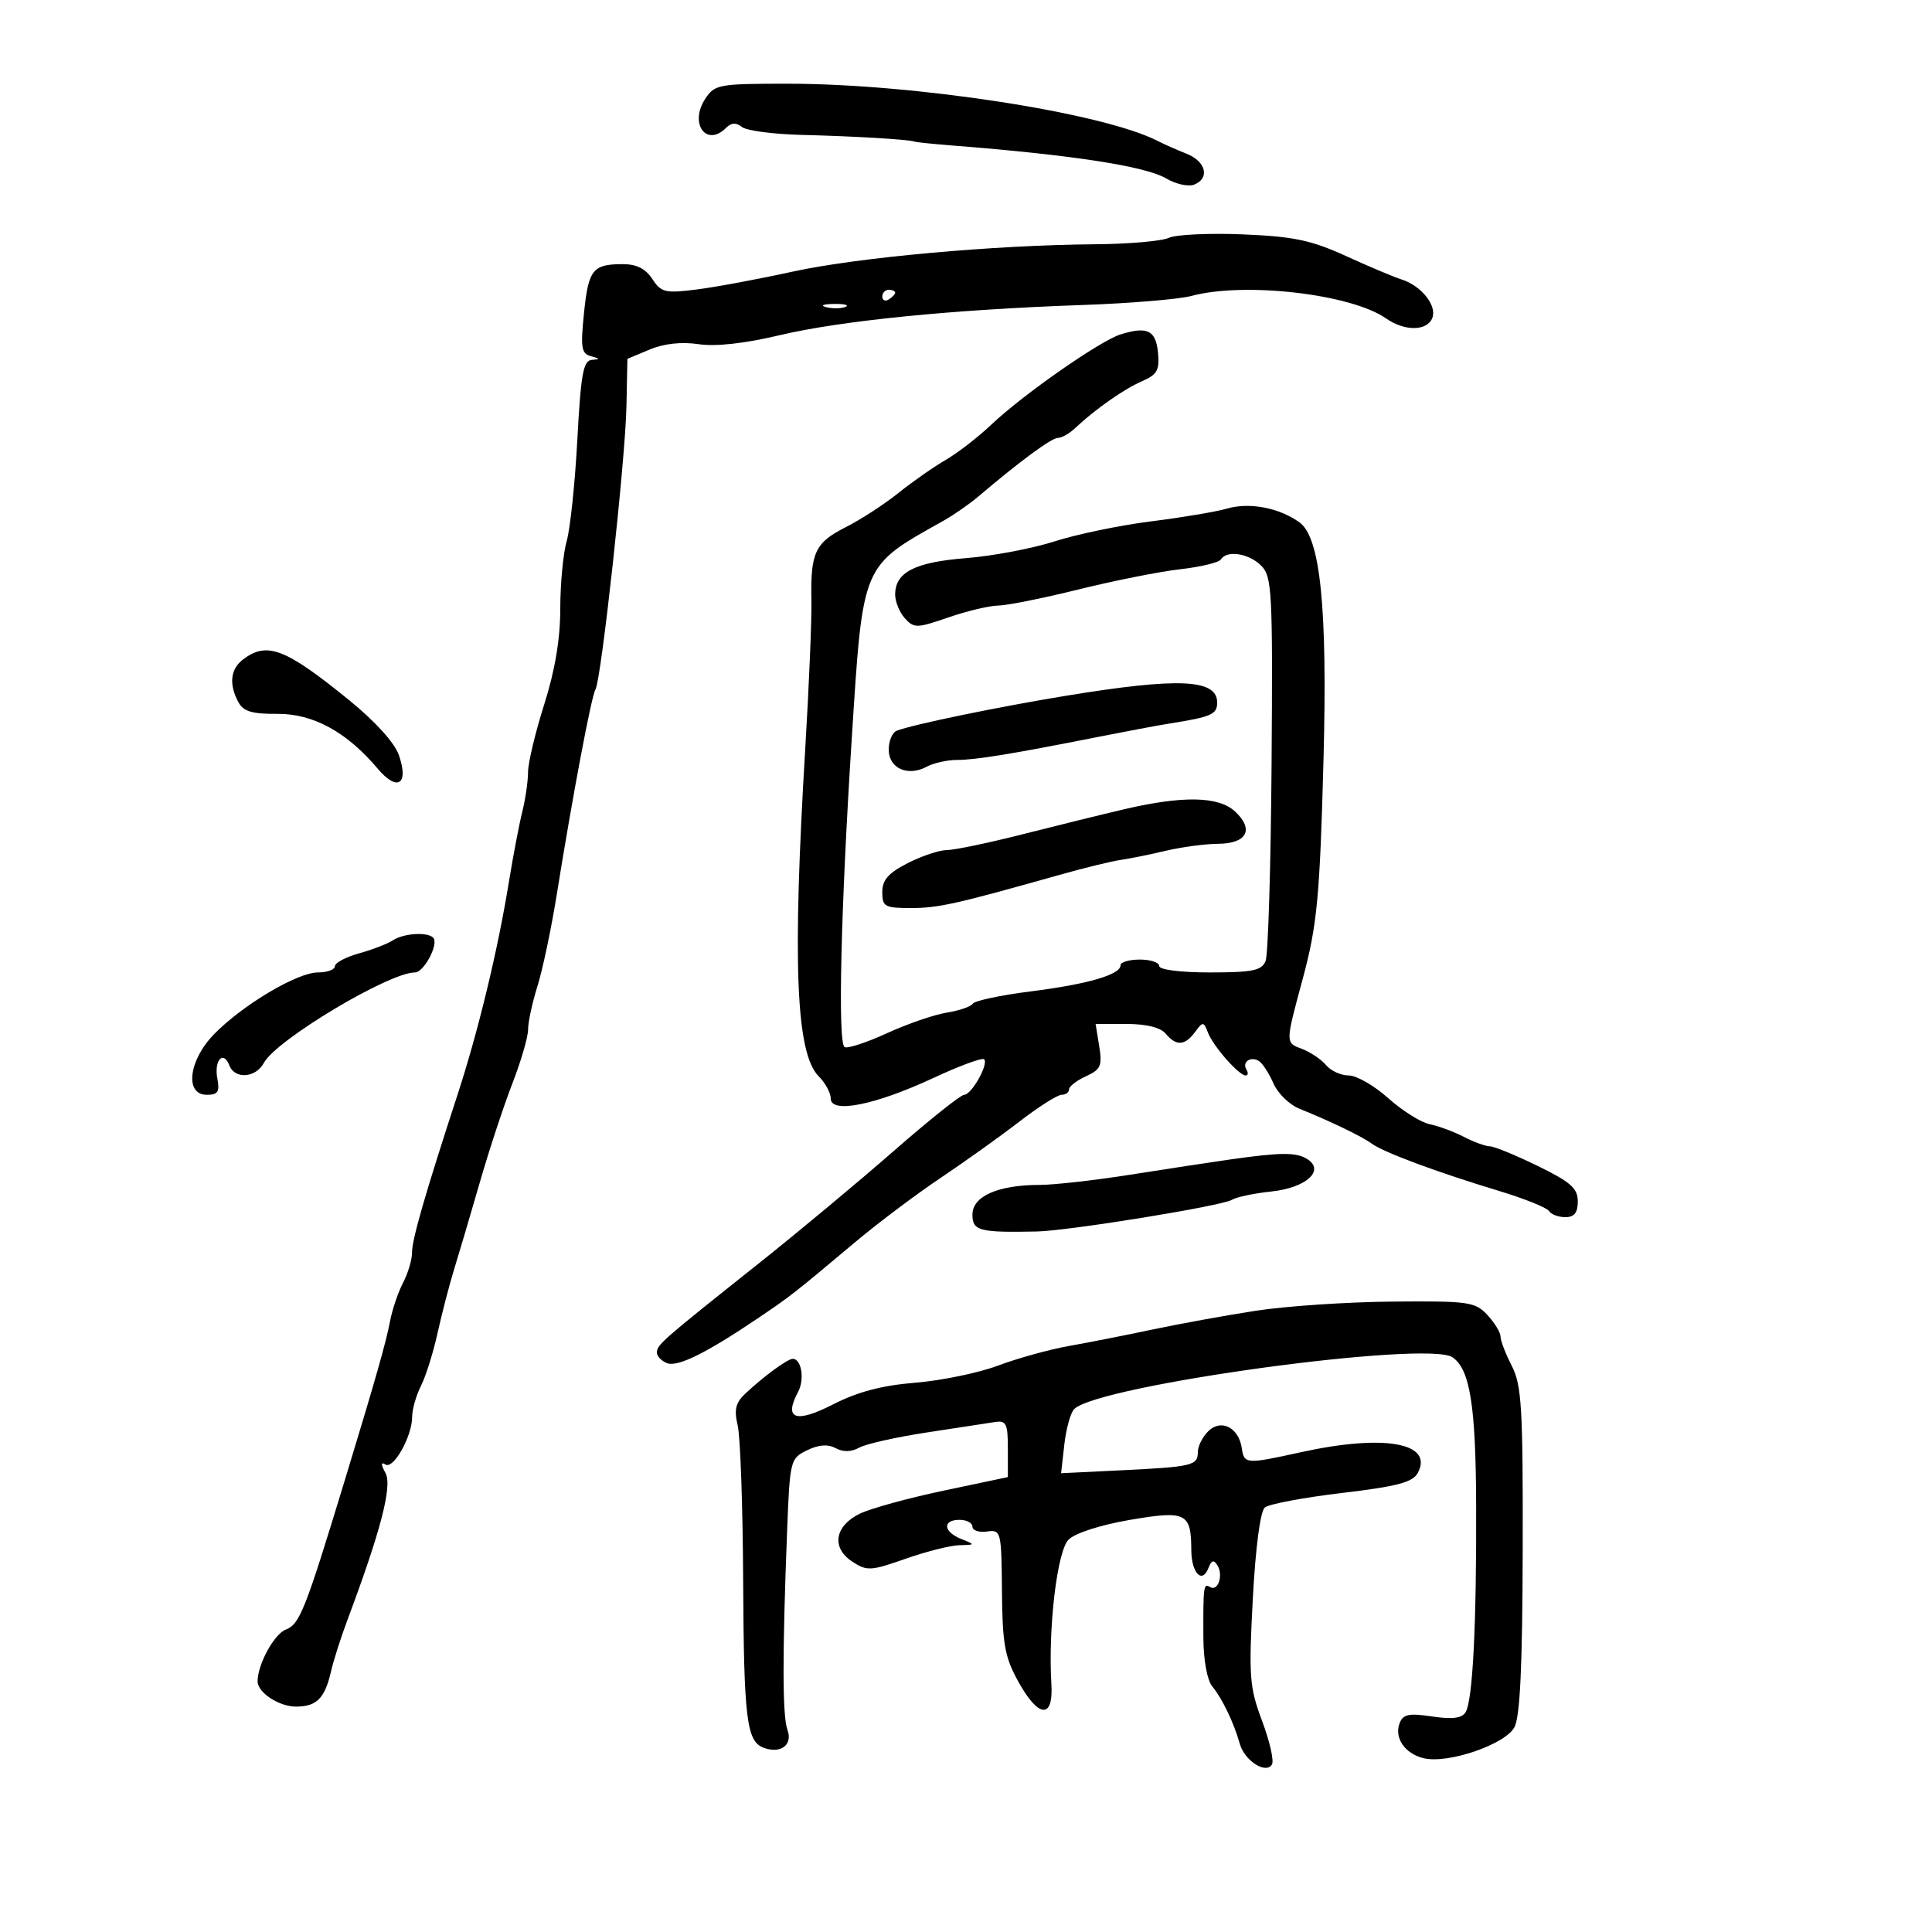 <svg xmlns="http://www.w3.org/2000/svg" width="300" height="300" viewBox="0 0 300 300" version="1.1">
	<path d="M 109.500 15.359 C 106.987 19.194, 109.688 22.912, 112.758 19.842 C 113.563 19.037, 114.308 18.999, 115.208 19.718 C 115.918 20.286, 120.100 20.840, 124.500 20.948 C 132.658 21.149, 141.100 21.650, 142 21.987 C 142.275 22.090, 144.975 22.368, 148 22.605 C 166.432 24.048, 177.874 25.812, 181.077 27.705 C 182.562 28.582, 184.502 29.021, 185.389 28.681 C 187.908 27.714, 187.282 25.068, 184.250 23.871 C 182.738 23.274, 180.707 22.376, 179.738 21.876 C 171.293 17.523, 141.995 12.996, 122.273 12.999 C 111.581 13, 110.973 13.112, 109.500 15.359 M 181.500 36.931 C 180.400 37.441, 175.250 37.891, 170.057 37.930 C 154.399 38.046, 133.077 39.979, 123 42.196 C 117.775 43.345, 111.093 44.587, 108.151 44.956 C 103.284 45.567, 102.665 45.419, 101.286 43.314 C 100.230 41.702, 98.819 41.005, 96.635 41.015 C 92.020 41.038, 91.369 41.875, 90.675 48.681 C 90.131 54.016, 90.281 54.924, 91.773 55.315 C 93.205 55.691, 93.227 55.788, 91.902 55.884 C 90.571 55.981, 90.196 58.043, 89.649 68.269 C 89.288 75.017, 88.545 82.101, 87.997 84.012 C 87.448 85.923, 87 90.645, 87 94.506 C 87 99.225, 86.181 104.105, 84.500 109.401 C 83.125 113.733, 81.997 118.453, 81.994 119.889 C 81.991 121.325, 81.594 124.075, 81.111 126 C 80.628 127.925, 79.684 132.875, 79.012 137 C 77.281 147.636, 74.267 160.117, 71.041 170 C 65.978 185.515, 63.971 192.478, 63.979 194.500 C 63.984 195.600, 63.358 197.707, 62.588 199.183 C 61.818 200.658, 60.905 203.358, 60.559 205.183 C 59.930 208.502, 58.345 214.070, 53.495 230 C 47.381 250.083, 46.537 252.214, 44.373 253.043 C 42.569 253.733, 40 258.454, 40 261.078 C 40 262.815, 43.314 265, 45.949 265 C 49.177 265, 50.445 263.722, 51.409 259.500 C 51.785 257.850, 52.936 254.250, 53.966 251.500 C 59.127 237.725, 60.936 230.749, 59.868 228.753 C 59.126 227.367, 59.123 226.958, 59.858 227.412 C 61.108 228.185, 64 223.010, 64 220 C 64 218.845, 64.615 216.686, 65.366 215.200 C 66.117 213.715, 67.277 210.025, 67.943 207 C 68.610 203.975, 69.780 199.475, 70.545 197 C 71.310 194.525, 73.104 188.450, 74.533 183.500 C 75.962 178.550, 78.226 171.679, 79.565 168.230 C 80.904 164.782, 82 161.017, 82 159.864 C 82 158.712, 82.655 155.683, 83.456 153.134 C 84.256 150.585, 85.598 144.225, 86.437 139 C 88.929 123.481, 91.835 108.075, 92.461 107.062 C 93.364 105.603, 97.106 71.422, 97.274 63.111 L 97.423 55.721 100.888 54.273 C 103.109 53.346, 105.831 53.048, 108.470 53.443 C 111.117 53.840, 115.607 53.344, 121.043 52.054 C 130.553 49.797, 147.931 48.062, 168 47.365 C 175.425 47.107, 183.075 46.472, 185 45.954 C 193.243 43.734, 209.803 45.647, 215.227 49.446 C 218.121 51.473, 221.621 51.429, 222.417 49.355 C 223.155 47.433, 220.669 44.343, 217.618 43.389 C 216.453 43.024, 212.575 41.390, 209 39.757 C 203.605 37.293, 200.886 36.721, 193 36.395 C 187.775 36.179, 182.600 36.420, 181.500 36.931 M 137 46.059 C 137 46.641, 137.450 46.840, 138 46.500 C 138.550 46.160, 139 45.684, 139 45.441 C 139 45.198, 138.550 45, 138 45 C 137.450 45, 137 45.477, 137 46.059 M 128.269 47.693 C 129.242 47.947, 130.592 47.930, 131.269 47.656 C 131.946 47.382, 131.150 47.175, 129.500 47.195 C 127.850 47.215, 127.296 47.439, 128.269 47.693 M 174 51.926 C 170.824 52.914, 158.867 61.260, 153.938 65.931 C 151.866 67.894, 148.670 70.366, 146.835 71.425 C 145.001 72.483, 141.700 74.791, 139.500 76.554 C 137.300 78.317, 133.620 80.706, 131.323 81.863 C 126.570 84.256, 125.837 85.818, 125.994 93.223 C 126.056 96.125, 125.632 106.375, 125.052 116 C 123.025 149.651, 123.593 163.593, 127.134 167.134 C 128.160 168.160, 129 169.715, 129 170.588 C 129 172.973, 135.919 171.588, 144.896 167.405 C 148.964 165.510, 152.528 164.194, 152.815 164.481 C 153.551 165.218, 150.862 170, 149.711 170 C 149.188 170, 144.255 173.937, 138.749 178.750 C 133.244 183.563, 123.736 191.479, 117.620 196.342 C 102.754 208.162, 102 208.823, 102 210.025 C 102 210.596, 102.712 211.336, 103.582 211.670 C 105.238 212.305, 109.684 210.106, 117.717 204.676 C 122.832 201.218, 123.156 200.965, 132.851 192.829 C 136.344 189.898, 142.289 185.430, 146.064 182.900 C 149.838 180.370, 155.347 176.433, 158.305 174.150 C 161.264 171.868, 164.206 170, 164.842 170 C 165.479 170, 166 169.622, 166 169.161 C 166 168.699, 167.181 167.783, 168.625 167.125 C 170.920 166.079, 171.180 165.494, 170.688 162.464 L 170.126 159 174.940 159 C 178 159, 180.209 159.547, 181 160.500 C 182.634 162.469, 183.989 162.395, 185.568 160.250 C 186.789 158.593, 186.895 158.598, 187.577 160.359 C 188.398 162.478, 192.379 167, 193.424 167 C 193.806 167, 193.859 166.581, 193.543 166.069 C 192.797 164.862, 194.306 163.928, 195.568 164.816 C 196.103 165.192, 197.087 166.744, 197.756 168.265 C 198.424 169.785, 200.215 171.532, 201.735 172.145 C 206.614 174.115, 211.458 176.452, 213 177.581 C 214.847 178.933, 223.130 182.013, 232.721 184.913 C 236.692 186.114, 240.206 187.525, 240.530 188.048 C 240.853 188.572, 241.991 189, 243.059 189 C 244.454 189, 245 188.308, 245 186.542 C 245 184.519, 243.896 183.545, 238.765 181.042 C 235.336 179.369, 231.997 178, 231.346 178 C 230.695 178, 228.888 177.343, 227.331 176.540 C 225.774 175.736, 223.375 174.848, 222 174.566 C 220.625 174.284, 217.731 172.466, 215.568 170.527 C 213.406 168.587, 210.649 167, 209.441 167 C 208.233 167, 206.646 166.278, 205.914 165.396 C 205.181 164.514, 203.500 163.380, 202.178 162.878 C 199.570 161.886, 199.569 162.064, 202.285 152 C 204.523 143.709, 204.946 139.254, 205.512 118 C 206.142 94.349, 205.032 83.423, 201.765 81.098 C 198.566 78.822, 193.986 77.961, 190.500 78.980 C 188.850 79.462, 183.560 80.352, 178.745 80.958 C 173.929 81.563, 167.179 82.962, 163.745 84.067 C 160.310 85.171, 154.125 86.341, 150 86.668 C 142.043 87.297, 139 88.862, 139 92.326 C 139 93.435, 139.680 95.094, 140.512 96.013 C 141.924 97.573, 142.372 97.564, 147.262 95.875 C 150.143 94.880, 153.626 94.051, 155.002 94.033 C 156.379 94.015, 162.004 92.885, 167.502 91.523 C 173.001 90.160, 180.098 88.751, 183.272 88.391 C 186.447 88.031, 189.286 87.346, 189.581 86.868 C 190.497 85.387, 193.911 85.911, 195.828 87.828 C 197.523 89.523, 197.640 91.740, 197.450 118.578 C 197.337 134.485, 196.916 148.287, 196.515 149.250 C 195.908 150.707, 194.466 151, 187.893 151 C 183.298 151, 180 150.582, 180 150 C 180 149.450, 178.650 149, 177 149 C 175.350 149, 174 149.395, 174 149.879 C 174 151.346, 168.945 152.819, 160.056 153.943 C 155.412 154.529, 151.362 155.388, 151.056 155.850 C 150.750 156.312, 148.925 156.939, 147 157.243 C 145.075 157.547, 140.900 158.985, 137.722 160.440 C 134.545 161.894, 131.586 162.862, 131.147 162.591 C 130.070 161.925, 130.555 141.243, 132.277 114.413 C 134.012 87.367, 133.743 88.005, 146.440 80.898 C 148.056 79.993, 150.531 78.274, 151.940 77.077 C 158.347 71.632, 163.278 68, 164.261 68 C 164.850 68, 166.045 67.327, 166.916 66.505 C 170.008 63.587, 174.539 60.405, 177.313 59.204 C 179.688 58.175, 180.077 57.482, 179.813 54.751 C 179.477 51.277, 178.155 50.635, 174 51.926 M 37.750 102.392 C 35.780 103.887, 35.516 106.228, 37.005 109.008 C 37.789 110.474, 39.117 110.877, 43.062 110.846 C 48.602 110.803, 53.860 113.668, 58.618 119.322 C 61.703 122.989, 63.536 121.835, 61.932 117.234 C 61.265 115.321, 58.230 111.978, 54.168 108.682 C 44.287 100.662, 41.457 99.578, 37.750 102.392 M 165.500 108.043 C 154.924 109.776, 141.861 112.474, 139.250 113.463 C 138.563 113.724, 138 115.046, 138 116.401 C 138 119.305, 140.949 120.633, 143.896 119.055 C 144.981 118.475, 147.109 118, 148.624 118 C 151.510 118, 157.139 117.082, 170.500 114.430 C 174.900 113.557, 179.850 112.629, 181.500 112.367 C 188.131 111.316, 189 110.936, 189 109.088 C 189 105.438, 183.018 105.172, 165.500 108.043 M 174.500 125.675 C 171.200 126.447, 164.142 128.186, 158.816 129.539 C 153.489 130.893, 148.184 132, 147.026 132 C 145.868 132, 143.138 132.909, 140.960 134.020 C 137.954 135.554, 137 136.638, 137 138.520 C 137 140.789, 137.380 141, 141.451 141 C 145.693 141, 148.392 140.398, 164.500 135.856 C 168.350 134.771, 172.625 133.724, 174 133.531 C 175.375 133.338, 178.525 132.700, 181 132.114 C 183.475 131.528, 187.139 131.038, 189.143 131.024 C 193.628 130.994, 194.778 128.803, 191.777 126.007 C 189.228 123.632, 183.687 123.526, 174.500 125.675 M 61 146.016 C 60.175 146.557, 57.813 147.468, 55.750 148.039 C 53.688 148.610, 52 149.510, 52 150.039 C 52 150.567, 50.812 151, 49.361 151 C 46.161 151, 37.699 156.031, 33.250 160.579 C 29.281 164.635, 28.636 170, 32.117 170 C 33.840 170, 34.144 169.532, 33.751 167.476 C 33.208 164.639, 34.687 163.021, 35.614 165.437 C 36.455 167.629, 39.723 167.386, 40.980 165.038 C 42.881 161.485, 60.396 151, 64.429 151 C 65.839 151, 68.191 146.524, 67.266 145.600 C 66.341 144.675, 62.671 144.918, 61 146.016 M 191 180.045 C 187.975 180.476, 181 181.539, 175.500 182.408 C 170 183.277, 163.655 183.991, 161.399 183.994 C 154.960 184.003, 151 185.757, 151 188.598 C 151 191.131, 152.049 191.407, 161 191.225 C 165.925 191.124, 189.787 187.253, 191.271 186.314 C 191.947 185.886, 194.703 185.303, 197.397 185.018 C 202.806 184.446, 205.791 181.766, 203 179.987 C 201.307 178.907, 198.912 178.919, 191 180.045 M 195 203.534 C 190.325 204.257, 183.125 205.564, 179 206.438 C 174.875 207.313, 169.025 208.466, 166 209.002 C 162.975 209.538, 158.025 210.905, 155 212.041 C 151.975 213.177, 146.185 214.377, 142.134 214.706 C 136.925 215.131, 133.173 216.121, 129.327 218.088 C 123.548 221.044, 121.662 220.368, 123.919 216.151 C 124.971 214.186, 124.461 211, 123.096 211 C 122.300 211, 118.659 213.663, 115.782 216.349 C 114.222 217.806, 113.960 218.866, 114.549 221.349 C 114.960 223.082, 115.342 233.950, 115.398 245.500 C 115.502 266.837, 115.931 270.376, 118.538 271.376 C 121.189 272.393, 123.134 270.966, 122.280 268.632 C 121.483 266.454, 121.469 257.060, 122.231 237.500 C 122.649 226.775, 122.726 226.468, 125.311 225.205 C 127.111 224.325, 128.538 224.217, 129.757 224.870 C 130.927 225.496, 132.198 225.469, 133.408 224.792 C 134.429 224.220, 139.142 223.161, 143.882 222.438 C 148.622 221.715, 153.400 220.983, 154.500 220.812 C 156.246 220.540, 156.500 221.063, 156.500 224.931 L 156.500 229.362 146.500 231.472 C 141 232.632, 135.150 234.243, 133.500 235.050 C 129.594 236.962, 129.064 240.340, 132.333 242.483 C 134.616 243.979, 135.198 243.948, 140.610 242.046 C 143.811 240.921, 147.571 239.971, 148.965 239.937 C 151.476 239.874, 151.478 239.865, 149.250 238.969 C 146.461 237.848, 146.306 236, 149 236 C 150.100 236, 151 236.478, 151 237.063 C 151 237.647, 152.012 237.985, 153.250 237.813 C 155.444 237.508, 155.502 237.739, 155.582 247.082 C 155.653 255.268, 156.020 257.308, 158.102 261.082 C 161.255 266.799, 163.590 266.988, 163.258 261.500 C 162.732 252.794, 164.153 240.847, 165.927 239.073 C 166.935 238.065, 170.902 236.786, 175.423 236.013 C 184.175 234.516, 184.957 234.899, 184.985 240.691 C 185.002 244.261, 186.674 246.013, 187.646 243.480 C 188.118 242.249, 188.473 242.147, 189.047 243.075 C 189.998 244.616, 189.116 247.190, 187.895 246.435 C 186.882 245.809, 186.826 246.241, 186.860 254.358 C 186.874 257.765, 187.450 260.902, 188.236 261.858 C 189.794 263.752, 191.596 267.506, 192.505 270.751 C 193.246 273.397, 196.550 275.537, 197.506 273.990 C 197.852 273.431, 197.166 270.392, 195.982 267.237 C 194.015 261.990, 193.891 260.370, 194.535 248.273 C 194.962 240.248, 195.697 234.666, 196.405 234.079 C 197.046 233.547, 202.431 232.534, 208.372 231.829 C 216.997 230.804, 219.371 230.176, 220.156 228.709 C 222.659 224.031, 214.907 222.661, 202 225.500 C 193.457 227.379, 193.193 227.361, 192.820 224.852 C 192.342 221.644, 189.588 220.270, 187.606 222.251 C 186.723 223.134, 186 224.578, 186 225.460 C 186 227.567, 185.171 227.766, 174.133 228.305 L 164.767 228.762 165.270 224.294 C 165.547 221.837, 166.235 219.365, 166.797 218.803 C 170.518 215.082, 221.696 208.081, 225.557 210.765 C 228.261 212.645, 229.157 218.249, 229.215 233.644 C 229.285 252.335, 228.685 264.082, 227.568 265.891 C 226.997 266.814, 225.490 267.001, 222.374 266.533 C 218.779 265.994, 217.867 266.182, 217.333 267.574 C 216.455 269.861, 218.159 272.329, 221.094 273.022 C 224.867 273.913, 233.727 270.878, 235.158 268.205 C 236.036 266.564, 236.406 258.661, 236.445 240.701 C 236.493 218.594, 236.285 215.082, 234.750 212.096 C 233.787 210.224, 233 208.172, 233 207.535 C 233 206.898, 232.082 205.392, 230.961 204.189 C 229.058 202.146, 228.074 202.007, 216.211 202.110 C 209.220 202.170, 199.675 202.811, 195 203.534" stroke="none" fill="black" fill-rule="evenodd"/>
</svg>